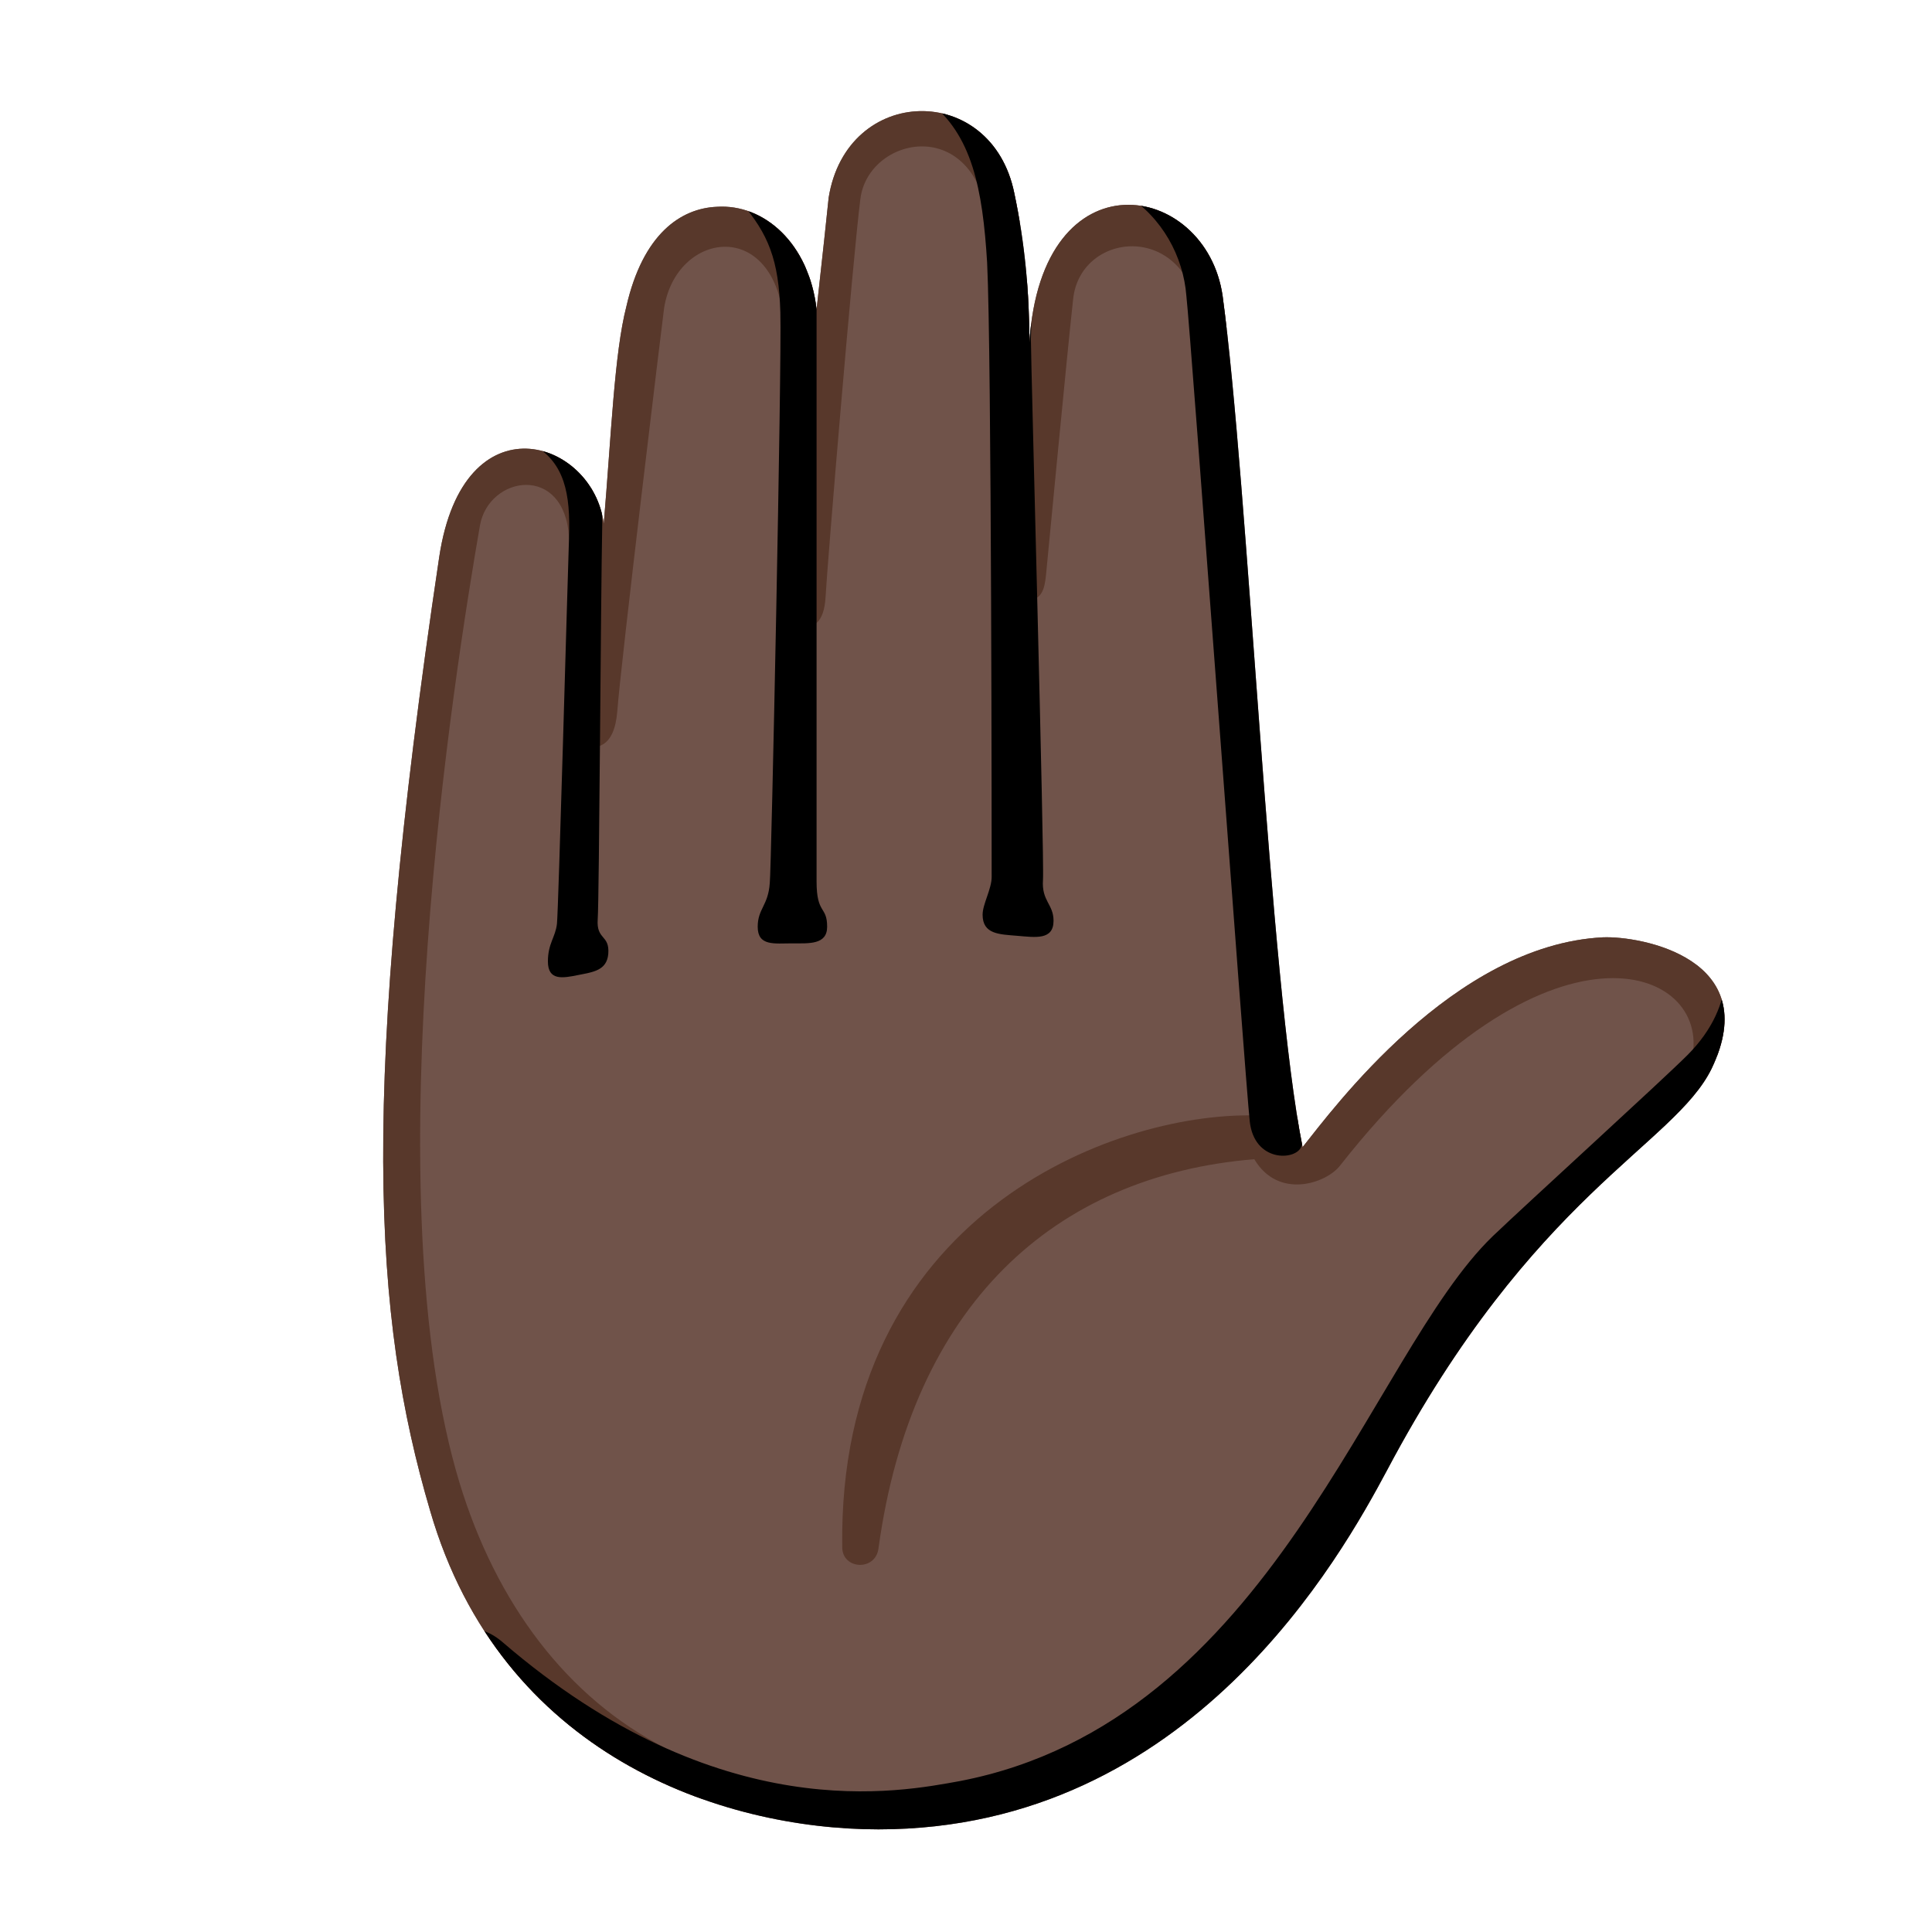 <svg xmlns="http://www.w3.org/2000/svg" width="1em" height="1em" viewBox="0 0 128 128"><path fill="#70534A" d="M86.3 76c2-2.5 10-13.4 19.9-13.9c2.5-.1 10.7 1.4 7.2 8.7c-2.5 5.1-11.8 8.3-21.5 26.6c-3 5.6-13 23.8-33.7 23.8c-10.4 0-25-4.9-29.7-21.1c-3.8-12.9-4.7-27.7.6-63.2c1.6-10.6 10.2-7.8 10.9-2.2c.5-5.9.7-11.3 1.5-14.4c1.1-4.8 3.6-6.5 6-6.6c3.1-.2 6.1 2.4 6.6 6.8c.4-3.6.7-6.4.8-7.4c1.2-7.5 10.8-7.7 12.3-.3c.7 3.3 1 6.6 1 9.9C69 10.1 79.9 12 81 19.6c1.7 12.5 3.1 45.5 5.3 56.4"/><defs><path id="IconifyId195ad048a32870fdf181384" d="M86.3 76c2-2.5 10-13.4 19.9-13.9c2.5-.1 10.7 1.4 7.2 8.7c-2.5 5.1-11.8 8.3-21.5 26.6c-3 5.6-13 23.8-33.7 23.8c-10.4 0-25-4.9-29.7-21.1c-3.8-12.9-4.7-27.7.6-63.2c1.6-10.6 10.2-7.8 10.9-2.2c.5-5.9.7-11.3 1.5-14.4c1.1-4.8 3.6-6.5 6-6.6c3.1-.2 6.1 2.4 6.6 6.8c.4-3.6.7-6.4.8-7.4c1.2-7.5 10.8-7.7 12.3-.3c.7 3.3 1 6.6 1 9.9C69 10.1 79.9 12 81 19.6c1.7 12.5 3.1 45.5 5.3 56.4"/></defs><clipPath id="IconifyId195ad048a32870fdf181385"><use href="#IconifyId195ad048a32870fdf181384"/></clipPath><g fill="#58382B" clip-path="url(#IconifyId195ad048a32870fdf181385)"><path d="M88.8 77.2c-.9 1.2-4.1 2.3-5.7-.4c-13.3 1.1-22.7 9.7-24.9 25.8c-.2 1.5-2.4 1.4-2.4-.1c-.3-21.9 17.9-28.8 27.3-28.6c1.6 0 2.8.1 3.7.3c15.2-22.2 27.9-13.9 28.5-9.8c.8 5.1-3.6 7.5-3.2 5.7c1.3-6.1-9.6-10.3-23.3 7.1M65.5 14.9c-.8-7.4-8-5.9-8.5-1.7c-.5 3.9-2.2 24.3-2.3 26.3c-.1 1.9-.9 2.1-1.6 2c-1.2-.1.9-29.1.9-29.6c.1-1.2 1.3-6.2 6.6-6.1s7.7 3 7.7 6.1s-2.5 5.1-2.8 3M51.9 21c-.8-6.6-7.1-5.6-7.9-.6c-.1.7-2.9 23.8-3.1 26.7c-.2 2.5-1.4 2.5-2.3 2.4c-1-.1 1.5-29.5 1.7-31.4c.1-1 1-6.6 6.8-6.5s6.5 5.4 6.5 5.4s-1.6 5.6-1.7 4"/><path d="M37.7 35.6c-.3-4.9-5.3-4.1-5.9-.8c-1.7 9.8-7 43.3-1.6 62.6c2.3 8.2 6.9 14.6 13.3 18.1c5.8 3.1 1.7 7.5-.1 6.8c-22.9-8.7-21.3-36-21.4-37.5c-.2-4.9 4.7-49.5 4.7-49.8c0-1.2 2.6-7.1 8-6.8s4.5 4.5 4.5 4.5s-1.4 3.6-1.5 2.9m41.8-14.2c-.6-6.8-7.9-6.2-8.4-1.6c-.4 3.6-1.7 17.3-1.8 18.3s-.3 1.6-1.2 1.7c-.9.2-.4-19.4-.4-19.5s.8-8.5 6.4-8.7s8 4.9 8.1 8.1c.1 3.4-2.7 1.7-2.7 1.7"/></g><defs><use href="#IconifyId195ad048a32870fdf181384" id="IconifyId195ad048a32870fdf181386"/></defs><clipPath id="IconifyId195ad048a32870fdf181387"><use href="#IconifyId195ad048a32870fdf181386"/></clipPath><g clip-path="url(#IconifyId195ad048a32870fdf181387)"><path d="M65.4 17.4c.3 6.1.3 39.9.3 40.7s-.6 1.8-.6 2.5c0 1.3 1.1 1.3 2.3 1.4s2.4.3 2.4-1c0-1.1-.8-1.3-.7-2.7s-.8-34.3-.8-35.8s.9-14.4-3.9-16.8c-2.4-1.2-4.4 0-2.9 1c2.9 2.2 3.6 5.8 3.9 10.7m-13.7 3.3c.1 3.5-.6 37.1-.7 37.8c-.1 1.5-.8 1.7-.8 2.9c0 1.3 1.1 1.1 2.3 1.1c1.1 0 2.3.1 2.3-1.1c0-1.4-.7-.8-.7-3v-38c0-5.4-.5-6.5-2.4-8.2c-2-1.8-3.8 0-2.6 1.2c1.8 2.1 2.5 3.8 2.6 7.3m-14 14.9c-.1 2.9-.7 24.7-.8 25.6s-.6 1.3-.6 2.5c0 1.3 1 1.1 2 .9s1.9-.3 2-1.4c.1-1.3-.8-.9-.7-2.3s.2-21.1.3-26.2c0-2.1-.7-5.1-2.1-6.1c-1.4-1.1-4-.1-2.4.9c2 1.2 2.4 3.2 2.3 6.1m76.6 29.3c-.1 1.5-.8 3.3-2.5 5s-10.6 9.8-12.9 12C90.7 89.8 84.3 114 63.6 118c-3.9.7-15.9 3.2-30.3-9.2c-2.1-1.8-3.7-.4-2.4 1.4c9.8 13.1 22.9 12.5 32.6 12.2s21.5-7.6 26.9-15.8s27.1-38.8 27.1-38.8zm-26.6 6.4s-1.1 3.8-1.5 4.7s-3.1 1-3.4-1.7s-3.9-52.1-4.2-54.7c-.2-2.6-1.6-5.2-4-6.7c-1.8-1.1.3-3.1 1.7-2.4c1.3.8 7.3 2.3 7.8 11.7c.6 9.4 3.6 49.1 3.6 49.1"/></g></svg>